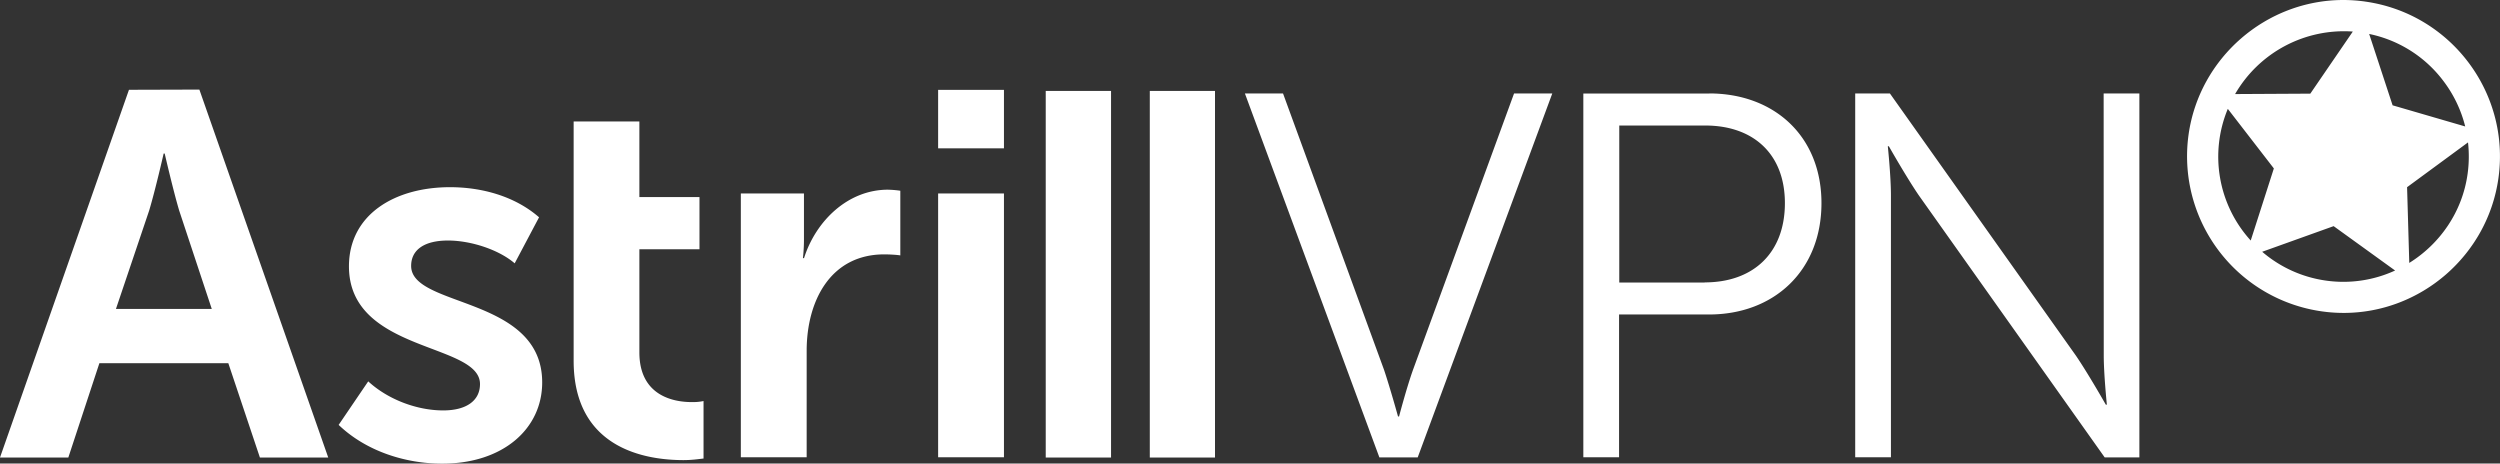 <svg xmlns="http://www.w3.org/2000/svg" width="24" height="4.45"><rect width="100%" height="100%" fill="#333333" stroke="none"/><path d="M13.565 3.55c-.064.18-.134.448-.134.448h-.01s-.074-.268-.134-.447l-.97-2.654h-.366l1.291 3.494h.368L14.902.897h-.367zM16.41.898H15.2V4.39h.343V3.019h.865c.62 0 1.078-.418 1.078-1.069 0-.646-.457-1.053-1.078-1.053zm-.045 1.814h-.82V1.205h.825c.462 0 .765.273.765.745 0 .478-.303.761-.77.761zm3.831.7c0 .185.03.473.03.473h-.01s-.169-.298-.288-.472L18.143.897h-.333V4.39h.343V1.876c0-.184-.03-.472-.03-.472h.01s.169.298.288.472l1.784 2.515h.333V.897h-.343zM1.238.862L0 4.392h.656l.298-.905h1.238l.303.905h.656L1.914.86zm-.125 2.104l.319-.945c.06-.199.139-.547.139-.547h.01s.08.348.139.547l.313.945zm2.834-.413c0-.16.134-.244.353-.244.224 0 .492.09.641.219l.234-.442c-.234-.204-.552-.289-.855-.289-.532 0-.97.264-.97.76 0 .83 1.258.731 1.258 1.13 0 .158-.129.253-.353.253-.253 0-.531-.105-.72-.279l-.284.418c.264.253.641.372.994.372.582 0 .96-.333.96-.78 0-.83-1.258-.716-1.258-1.118zm2.191.83v-.99h.577v-.501h-.577v-.726h-.631v2.297c0 .85.7.954 1.054.954.084 0 .144-.01.193-.015v-.552c-.05.01-.08.01-.114.01-.174 0-.502-.06-.502-.477zm1.58-.905h-.01s.01-.08.01-.174v-.447h-.606V4.39h.632V3.367c0-.477.228-.925.745-.925.055 0 .13.005.154.01v-.621a.986.986 0 00-.119-.01c-.383 0-.691.298-.805.656zm1.288-.621h.632V4.39h-.632zm0-.994h.632v.561h-.632zm1.033.01h.627v3.519h-.627zm.999 0h.626v3.519h-.626zM22.706.015A1.529 1.529 0 0022.497 0c-.744 0-1.384.556-1.487 1.294a1.504 1.504 0 001.489 1.71c.744 0 1.383-.556 1.486-1.294.115-.82-.459-1.58-1.28-1.695zm.983 1.654c-.05.363-.264.671-.56.855l-.021-.727.585-.43a1.221 1.221 0 01-.004.302zm-1.86-.052l-.222.692a1.195 1.195 0 01-.22-1.264zm-.372-.714a1.207 1.207 0 011.13-.6l-.408.596zm.946 1.268l.59.426a1.19 1.19 0 01-.662.097 1.192 1.192 0 01-.614-.277zm.566-1.16l-.225-.685a1.192 1.192 0 01.713.452 1.202 1.202 0 01.209.436z" fill="#fff"/></svg>
